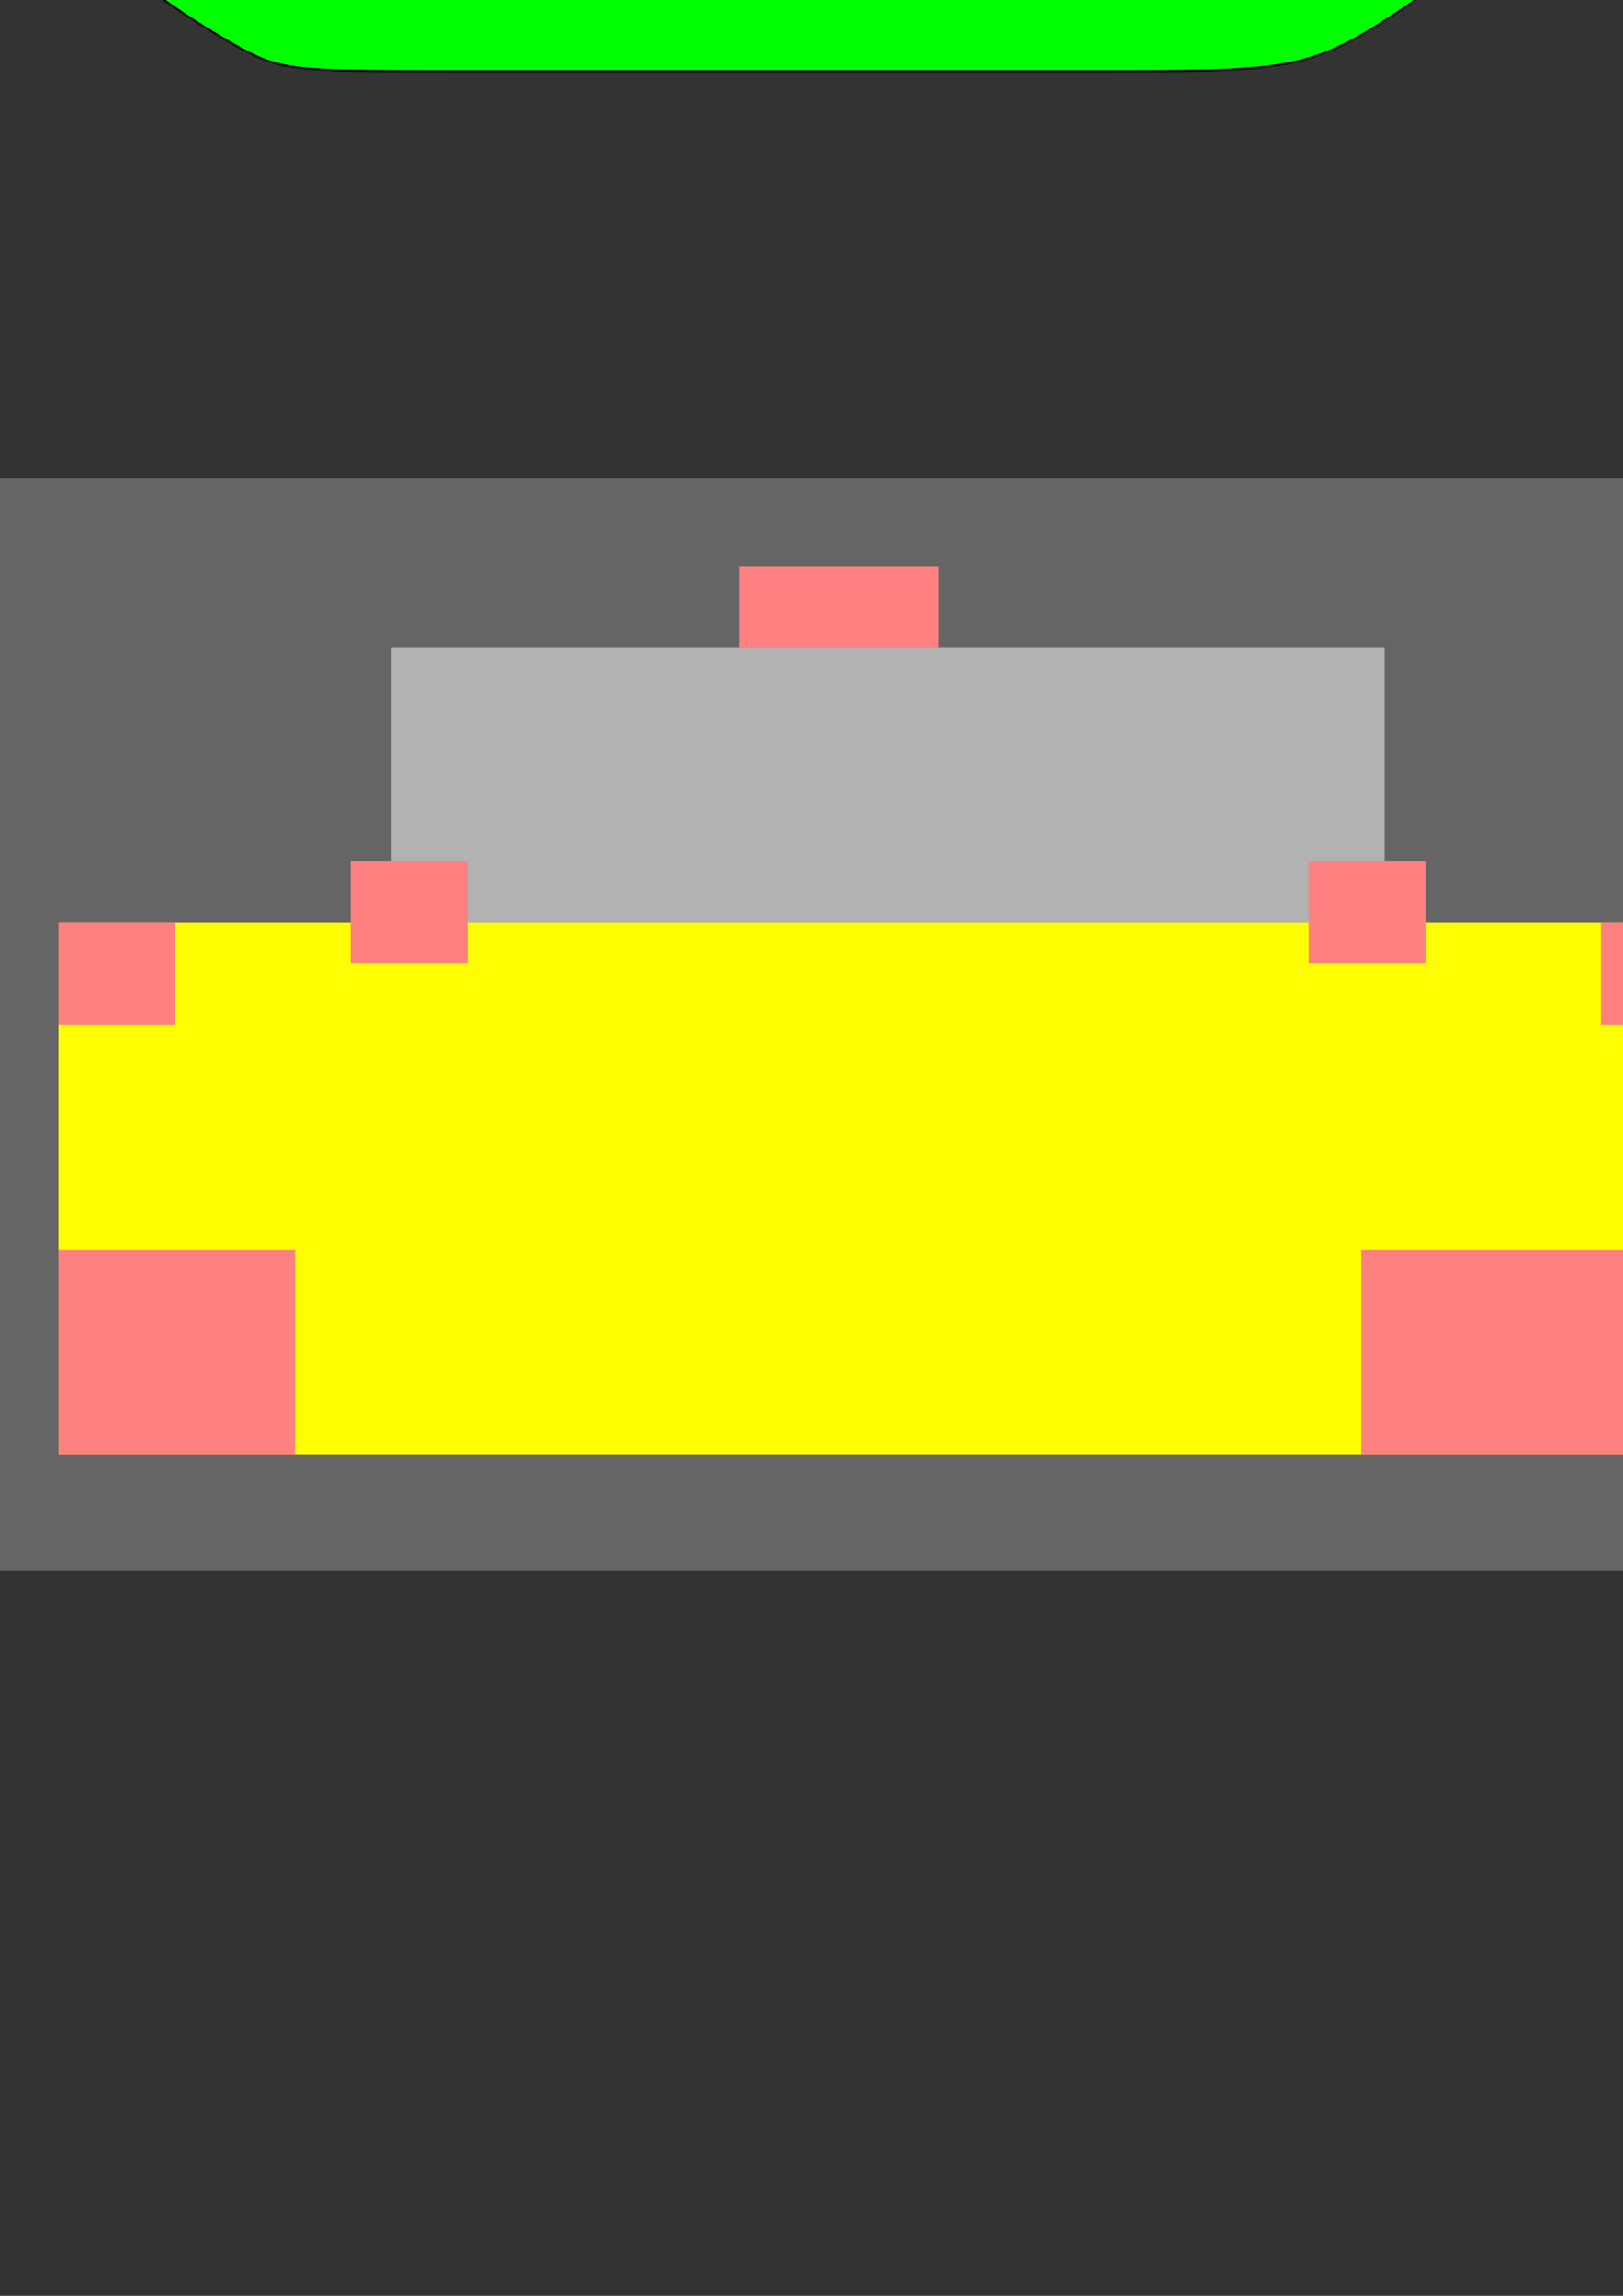 <?xml version="1.0" encoding="UTF-8" standalone="no"?>
<!-- Created with Inkscape (http://www.inkscape.org/) -->

<svg
   xmlns:dc="http://purl.org/dc/elements/1.1/"
   xmlns:cc="http://creativecommons.org/ns#"
   xmlns:rdf="http://www.w3.org/1999/02/22-rdf-syntax-ns#"
   xmlns:svg="http://www.w3.org/2000/svg"
   xmlns="http://www.w3.org/2000/svg"
   xmlns:sodipodi="http://sodipodi.sourceforge.net/DTD/sodipodi-0.dtd"
   xmlns:inkscape="http://www.inkscape.org/namespaces/inkscape"
   width="210mm"
   height="297mm"
   viewBox="0 0 210 297"
   version="1.1"
   id="svg8"
   inkscape:version="0.92.3 (2405546, 2018-03-11)"
   sodipodi:docname="TankBody.svg">
  <rect x="0" y="0" width="210" height="297" fill="#333333" stroke="none"/>
  <defs
     id="defs2">
    <inkscape:path-effect
       effect="bspline"
       id="path-effect915"
       is_visible="true"
       weight="33.333"
       steps="2"
       helper_size="0"
       apply_no_weight="true"
       apply_with_weight="true"
       only_selected="false" />
    <inkscape:path-effect
       only_selected="false"
       apply_with_weight="true"
       apply_no_weight="true"
       helper_size="0"
       steps="2"
       weight="33.333"
       is_visible="true"
       id="path-effect897"
       effect="bspline" />
    <inkscape:path-effect
       only_selected="false"
       apply_with_weight="true"
       apply_no_weight="true"
       helper_size="0"
       steps="2"
       weight="33.333"
       is_visible="true"
       id="path-effect893"
       effect="bspline" />
    <inkscape:path-effect
       effect="bspline"
       id="path-effect889"
       is_visible="true"
       weight="33.333"
       steps="2"
       helper_size="0"
       apply_no_weight="true"
       apply_with_weight="true"
       only_selected="false" />
    <inkscape:path-effect
       effect="bspline"
       id="path-effect883"
       is_visible="true"
       weight="33.333"
       steps="2"
       helper_size="0"
       apply_no_weight="true"
       apply_with_weight="true"
       only_selected="false" />
    <inkscape:path-effect
       effect="bspline"
       id="path-effect879"
       is_visible="true"
       weight="33.333"
       steps="2"
       helper_size="0"
       apply_no_weight="true"
       apply_with_weight="true"
       only_selected="false" />
    <inkscape:path-effect
       effect="bspline"
       id="path-effect845"
       is_visible="true"
       weight="33.333"
       steps="2"
       helper_size="0"
       apply_no_weight="true"
       apply_with_weight="true"
       only_selected="false" />
    <inkscape:path-effect
       effect="bspline"
       id="path-effect841"
       is_visible="true"
       weight="33.333"
       steps="2"
       helper_size="0"
       apply_no_weight="true"
       apply_with_weight="true"
       only_selected="false" />
    <inkscape:path-effect
       effect="bspline"
       id="path-effect837"
       is_visible="true"
       weight="33.333"
       steps="2"
       helper_size="0"
       apply_no_weight="true"
       apply_with_weight="true"
       only_selected="false" />
  </defs>
  <sodipodi:namedview
     id="base"
     pagecolor="#ffffff"
     bordercolor="#666666"
     borderopacity="1.0"
     inkscape:pageopacity="0.0"
     inkscape:pageshadow="2"
     inkscape:zoom="0.24748737"
     inkscape:cx="2989.7958"
     inkscape:cy="272.00396"
     inkscape:document-units="mm"
     inkscape:current-layer="layer1"
     showgrid="false"
     inkscape:window-width="1366"
     inkscape:window-height="705"
     inkscape:window-x="1272"
     inkscape:window-y="38"
     inkscape:window-maximized="1" />
  <g
     inkscape:label="Layer 1"
     inkscape:groupmode="layer"
     id="layer1">
    <rect
       style="opacity:0.99;fill:#ececec;fill-opacity:1;stroke:#000000;stroke-width:0.25;stroke-linecap:round;stroke-linejoin:round;stroke-miterlimit:4;stroke-dasharray:none;stroke-opacity:1"
       id="rect891"
       width="106.967"
       height="13.229"
       x="429.003"
       y="32.039"
       inkscape:export-filename="D:\My Projects\_Unity Projects\Tanks\Imports\Sprites\Tanks\path839.png"
       inkscape:export-xdpi="96"
       inkscape:export-ydpi="96" />
    <rect
       style="opacity:0.99;fill:#666666;fill-opacity:1;stroke:none;stroke-width:2.702;stroke-linecap:round;stroke-linejoin:round;stroke-miterlimit:4;stroke-dasharray:none;stroke-opacity:1"
       id="rect815"
       width="250.22"
       height="141.363"
       x="-9.827"
       y="61.899" />
    <rect
       style="opacity:0.99;fill:#b3b3b3;fill-opacity:1;stroke:none;stroke-width:1.6;stroke-linecap:round;stroke-linejoin:round;stroke-miterlimit:4;stroke-dasharray:none;stroke-opacity:1"
       id="rect817"
       width="128.512"
       height="35.53"
       x="50.649"
       y="83.821" />
    <rect
       y="119.351"
       x="7.56"
       height="68.792"
       width="214.69"
       id="rect819"
       style="opacity:0.99;fill:#ffff00;fill-opacity:1;stroke:none;stroke-width:2.878;stroke-linecap:round;stroke-linejoin:round;stroke-miterlimit:4;stroke-dasharray:none;stroke-opacity:1" />
    <rect
       y="73.238"
       x="95.704"
       height="10.583"
       width="25.702"
       id="rect821"
       style="opacity:0.99;fill:#ff8080;fill-opacity:1;stroke:none;stroke-width:0.391;stroke-linecap:round;stroke-linejoin:round;stroke-miterlimit:4;stroke-dasharray:none;stroke-opacity:1" />
    <rect
       style="opacity:0.99;fill:#ff8080;fill-opacity:1;stroke:none;stroke-width:1.337;stroke-linecap:round;stroke-linejoin:round;stroke-miterlimit:4;stroke-dasharray:none;stroke-opacity:1"
       id="rect823"
       width="30.616"
       height="26.458"
       x="7.56"
       y="161.685" />
    <rect
       style="opacity:0.99;fill:#ff8080;fill-opacity:1;stroke:none;stroke-width:1.5;stroke-linecap:round;stroke-linejoin:round;stroke-miterlimit:4;stroke-dasharray:none;stroke-opacity:1"
       id="rect825"
       width="15.119"
       height="13.229"
       x="7.56"
       y="119.351" />
    <rect
       y="119.351"
       x="207.131"
       height="13.229"
       width="15.119"
       id="rect827"
       style="opacity:0.99;fill:#ff8080;fill-opacity:1;stroke:none;stroke-width:1.5;stroke-linecap:round;stroke-linejoin:round;stroke-miterlimit:4;stroke-dasharray:none;stroke-opacity:1" />
    <rect
       y="161.685"
       x="176.137"
       height="26.458"
       width="46.113"
       id="rect829"
       style="opacity:0.99;fill:#ff8080;fill-opacity:1;stroke:none;stroke-width:1.64;stroke-linecap:round;stroke-linejoin:round;stroke-miterlimit:4;stroke-dasharray:none;stroke-opacity:1" />
    <rect
       y="111.414"
       x="45.357"
       height="13.229"
       width="15.119"
       id="rect831"
       style="opacity:0.99;fill:#ff8080;fill-opacity:1;stroke:none;stroke-width:1.5;stroke-linecap:round;stroke-linejoin:round;stroke-miterlimit:4;stroke-dasharray:none;stroke-opacity:1" />
    <rect
       style="opacity:0.99;fill:#ff8080;fill-opacity:1;stroke:none;stroke-width:1.5;stroke-linecap:round;stroke-linejoin:round;stroke-miterlimit:4;stroke-dasharray:none;stroke-opacity:1"
       id="rect833"
       width="15.119"
       height="13.229"
       x="169.333"
       y="111.414" />
    <path
       style="fill:#00ff00;stroke:#000000;stroke-width:0.265px;stroke-linecap:butt;stroke-linejoin:miter;stroke-opacity:1"
       d="M 30.587,5.933 C 24.765,2.671 14.558,-3.857 9.455,-11.089 4.352,-18.321 4.352,-26.259 6.872,-32.432 9.392,-38.606 14.432,-43.016 20.731,-45.22 c 6.299,-2.205 13.859,-2.205 25.562,-2.205 11.703,0 28.365,0 34.744,-0.972 6.38,-0.972 2.888,-2.917 -1.795,-3.867 -4.682,-0.951 -10.554,-0.907 -16.053,-5.857 -5.499,-4.949 -10.623,-14.891 -5.676,-19.863 4.947,-4.971 19.965,-4.971 27.474,-6.735 7.509,-1.764 7.509,-5.292 11.15,-7.056 3.641,-1.764 13.494,-1.764 17.778,-5.5e-5 4.284,1.764 4.284,5.292 11.264,7.056 6.981,1.764 21.782,1.764 29.169,5.256 7.387,3.492 9.257,11.374 5.145,15.967 -4.113,4.593 -14.101,6.345 -19.141,8.613 -5.04,2.268 -5.13,5.052 6.289,6.381 11.42,1.329 34.351,1.203 48.525,1.14 14.174,-0.063 18.836,-0.063 21.474,2.758 2.638,2.821 2.936,9.919 -4.749,19.355 -7.685,9.437 -23.323,21.94 -33.148,28.192 -9.825,6.252 -13.836,6.252 -36.11,6.252 -22.274,-4.7e-6 -62.802,6.5e-6 -83.794,1.69e-5 -20.992,1.03e-5 -22.432,1.98e-5 -28.254,-3.263 z"
       id="path835"
       inkscape:connector-curvature="0"
       inkscape:path-effect="#path-effect837"
       inkscape:original-d="M 34.96836,9.1958317 C 24.765134,2.6703741 14.557922,-3.8571982 4.3522824,-10.383332 c 2.648e-4,-7.937778 2.649e-4,-15.875263 5e-7,-23.812503 5.0398118,-4.40986 10.0796341,-8.81971 15.1190541,-13.22916 7.559367,-2.7e-4 15.119309,-2.7e-4 22.678568,0 15.846359,-2.65e-4 32.508121,-2.65e-4 48.758937,0 -3.491232,-1.944514 -6.983212,-3.889033 -10.475714,-5.83343 -5.872635,0.04323 -11.744435,0.08672 -17.617019,0.130469 -5.124563,-9.942497 -10.2493,-19.884554 -15.374537,-29.826804 15.018892,-2.65e-4 30.036777,-2.65e-4 45.054768,0 2.65e-4,-3.527981 2.65e-4,-7.055821 0,-10.583336 7.282056,-2.62e-4 17.13519,-2.64e-4 25.70238,0 2.6e-4,3.527407 2.6e-4,7.055292 0,10.583336 13.96123,-2.65e-4 28.76311,-2.65e-4 41.87975,0 1.65764,6.984371 3.52796,14.866451 5.29167,22.300595 -9.98918,1.75176 -19.97718,3.503532 -29.96693,5.255827 -0.0901,2.783647 -0.1805,5.567407 -0.27115,8.351313 22.92975,-0.126249 45.86135,-0.252244 68.79166,-0.37797 5.41785,-0.25225 10.07963,-2.7e-4 15.11905,0 0.23698,5.641167 0.5348,12.739121 0.80181,19.10909 -15.63806,12.503663 -31.27528,25.006709 -46.91491,37.5117367 -4.01115,-2.853e-4 -8.02196,-3.06e-4 -12.03341,-6.21e-5 -40.53615,-2.533e-4 -81.064074,-2.421e-4 -121.60764,3.38e-5 -1.440086,-2.552e-4 -2.880172,-2.457e-4 -4.32026,2.83e-5 z"
       sodipodi:nodetypes="cccccccccccccccccccccccc" />
    <rect
       style="opacity:0.99;fill:#c83737;fill-opacity:1;stroke:none;stroke-width:1.196;stroke-linecap:round;stroke-linejoin:round;stroke-miterlimit:4;stroke-dasharray:none;stroke-opacity:1"
       id="rect847"
       width="111.125"
       height="38.932"
       x="292.176"
       y="-55.652" />
    <rect
       style="opacity:0.99;fill:#d40000;fill-opacity:1;stroke:none;stroke-width:1.5;stroke-linecap:round;stroke-linejoin:round;stroke-miterlimit:4;stroke-dasharray:none;stroke-opacity:1"
       id="rect849"
       width="82.777"
       height="38.932"
       x="403.301"
       y="-55.652" />
    <rect
       style="opacity:0.99;fill:#d35f5f;fill-opacity:1;stroke:none;stroke-width:1.5;stroke-linecap:round;stroke-linejoin:round;stroke-miterlimit:4;stroke-dasharray:none;stroke-opacity:1"
       id="rect851"
       width="51.405"
       height="15.875"
       x="358.608"
       y="-102.899" />
    <rect
       style="opacity:0.99;fill:#c83737;fill-opacity:1;stroke:none;stroke-width:2.489;stroke-linecap:round;stroke-linejoin:round;stroke-miterlimit:4;stroke-dasharray:none;stroke-opacity:1"
       id="rect853"
       width="116.886"
       height="31.372"
       x="295.108"
       y="-87.024" />
    <path
       style="fill:#ff00ff;stroke:#000000;stroke-width:0.338px;stroke-linecap:butt;stroke-linejoin:miter;stroke-opacity:1"
       d="m 410.012,-87.024 76.065,31.372 h -76.065 z"
       id="path855"
       inkscape:connector-curvature="0" />
    <rect
       style="opacity:0.99;fill:#2b1100;fill-opacity:1;stroke:none;stroke-width:1.5;stroke-linecap:round;stroke-linejoin:round;stroke-miterlimit:4;stroke-dasharray:none;stroke-opacity:1"
       id="rect863"
       width="12.095"
       height="12.095"
       x="292.176"
       y="-28.815" />
    <rect
       y="-87.024"
       x="295.108"
       height="12.095"
       width="12.095"
       id="rect865"
       style="opacity:0.99;fill:#2b1100;fill-opacity:1;stroke:none;stroke-width:1.5;stroke-linecap:round;stroke-linejoin:round;stroke-miterlimit:4;stroke-dasharray:none;stroke-opacity:1" />
    <rect
       style="opacity:0.99;fill:#2b1100;fill-opacity:1;stroke:none;stroke-width:0.703;stroke-linecap:round;stroke-linejoin:round;stroke-miterlimit:4;stroke-dasharray:none;stroke-opacity:1"
       id="rect867"
       width="5.67"
       height="5.67"
       x="358.608"
       y="-102.899" />
    <rect
       y="-102.899"
       x="404.343"
       height="5.67"
       width="5.67"
       id="rect869"
       style="opacity:0.99;fill:#2b1100;fill-opacity:1;stroke:none;stroke-width:0.703;stroke-linecap:round;stroke-linejoin:round;stroke-miterlimit:4;stroke-dasharray:none;stroke-opacity:1" />
    <rect
       style="opacity:0.99;fill:#2b1100;fill-opacity:1;stroke:none;stroke-width:0.703;stroke-linecap:round;stroke-linejoin:round;stroke-miterlimit:4;stroke-dasharray:none;stroke-opacity:1"
       id="rect871"
       width="5.67"
       height="5.67"
       x="358.608"
       y="-92.693" />
    <rect
       y="-92.693"
       x="404.343"
       height="5.67"
       width="5.67"
       id="rect873"
       style="opacity:0.99;fill:#2b1100;fill-opacity:1;stroke:none;stroke-width:0.703;stroke-linecap:round;stroke-linejoin:round;stroke-miterlimit:4;stroke-dasharray:none;stroke-opacity:1" />
    <rect
       style="opacity:0.99;fill:#2b1100;fill-opacity:1;stroke:none;stroke-width:1.5;stroke-linecap:round;stroke-linejoin:round;stroke-miterlimit:4;stroke-dasharray:none;stroke-opacity:1"
       id="rect875"
       width="12.095"
       height="12.095"
       x="473.982"
       y="-28.815" />
    <rect
       y="-55.652"
       x="473.982"
       height="12.095"
       width="12.095"
       id="rect885"
       style="opacity:0.99;fill:#2b1100;fill-opacity:1;stroke:none;stroke-width:1.5;stroke-linecap:round;stroke-linejoin:round;stroke-miterlimit:4;stroke-dasharray:none;stroke-opacity:1" />
    <path
       style="fill:#ececec;stroke:#000000;stroke-width:0.265px;stroke-linecap:butt;stroke-linejoin:miter;stroke-opacity:1"
       d="m 368.974,116.579 c -30.301,0 -34.333,0 -36.349,-2.548 -2.016,-2.548 -2.016,-5.515 -2.016,-11.894 0,-6.379 0,-15.544 0.615,-20.017 0.615,-4.473 1.34,-4.473 1.828,-7.525 0.489,-3.052 0.489,-9.799 0.489,-14.901 0,-5.102 0,-9.387 2.087,-11.403 2.087,-2.016 5.977,-2.016 16.56,-2.016 10.583,0 27.719,0 36.286,-0.945 8.567,-0.945 8.567,-2.835 8.567,-4.536 0,-1.701 0,-3.213 0,-4.914 0,-1.701 0,-3.591 0.947,-4.536 0.947,-0.945 2.833,-0.945 10.455,-0.945 7.622,0 20.979,0 28.601,0 7.622,0 9.512,0 10.457,0.768 0.945,0.768 0.945,3.012 0.945,4.713 0,1.701 0,3.213 0,4.818 0,1.605 0,3.687 0.33,4.632 0.33,0.945 0.991,0.945 13.689,6.182 12.698,5.237 37.352,15.677 49.699,22.922 12.347,7.244 12.347,11.276 12.347,16.019 0,4.742 0,9.117 0,13.179 0,4.063 0,8.914 -2.079,10.93 -2.079,2.016 -5.984,2.016 -36.287,2.016 -30.303,0 -86.87,0 -117.171,0 z"
       id="path887"
       inkscape:connector-curvature="0"
       inkscape:path-effect="#path-effect889"
       inkscape:original-d="m 342.70392,116.57915 c -4.03148,-2.7e-4 -8.06323,-2.7e-4 -12.09524,0 0.16179,-5.09679 0,-8.06376 0,-12.09524 -0.10549,-8.725858 0,-17.891134 0,-26.836303 1.23081,-0.04826 1.95495,-2.64e-4 2.932,0 0.25345,-6.10472 0,-12.851452 0,-19.276779 -0.90461,-3.778758 0,-8.063762 0,-12.095244 4.1732,0.252817 8.06376,-2.65e-4 12.09525,0 17.13407,-2.65e-4 34.27013,-2.65e-4 51.40478,0 2.6e-4,-1.89012 2.6e-4,-3.780031 0,-5.669648 2.6e-4,-1.511956 2.6e-4,-3.024069 0,-4.535707 2.6e-4,-1.889816 2.6e-4,-3.780024 0,-5.669644 1.8936,0.28816 3.78005,-2.7e-4 5.66965,0 13.35355,-2.7e-4 26.71059,-2.7e-4 40.06546,0 1.89013,-2.7e-4 3.78005,-2.7e-4 5.66965,0 -0.0958,1.53524 2.6e-4,3.779498 0,5.669644 2.6e-4,1.51185 2.6e-4,3.023539 0,4.535707 0.1715,1.697567 2.6e-4,3.779499 0,5.669648 0.6609,-2.65e-4 1.32135,-2.65e-4 1.98162,0 24.80252,10.315852 49.38919,20.914417 74.08339,31.372023 2.6e-4,4.031462 2.6e-4,8.063233 0,12.095245 0.11797,5.45296 2.6e-4,9.8271 0,14.741048 -0.0602,3.21179 2.6e-4,8.06323 0,12.09525 -4.15862,-0.19652 -8.06323,-2.7e-4 -12.09525,0 -56.57389,-2.7e-4 -113.14059,-2.7e-4 -169.71131,0 z"
       inkscape:export-filename="D:\My Projects\_Unity Projects\Tanks\Imports\Sprites\Tanks\path839.png"
       inkscape:export-xdpi="96"
       inkscape:export-ydpi="96" />
    <path
       style="fill:#ececec;stroke:#000000;stroke-width:0.308px;stroke-linecap:butt;stroke-linejoin:miter;stroke-opacity:1"
       d="m 335.916,130.42 c -8.912,-4.917 -23.068,-14.752 -27.209,-22.238 -4.141,-7.487 1.733,-12.626 9.001,-15.195 7.268,-2.569 16.225,-2.569 48.72,-2.569 32.495,0 89.902,0 123.493,0 33.591,0 41.958,0 50.458,1.744 8.5,1.744 15.845,4.99 9.65,12.512 -6.195,7.522 -26.069,19.064 -40.902,24.864 -14.833,5.799 -24.527,5.799 -49.831,5.799 -25.304,-1e-5 -66.215,0 -88.506,1e-5 -22.291,1e-5 -25.962,3e-5 -34.874,-4.917 z"
       id="path839"
       inkscape:connector-curvature="0"
       inkscape:path-effect="#path-effect841"
       inkscape:original-d="m 341.15734,135.33637 c -14.15333,-9.83354 -28.30927,-19.66843 -42.4643,-29.50225 5.87363,-5.13946 11.74701,-10.278671 17.62005,-15.417531 8.66302,-0.44079 17.62034,-3.2e-4 26.43005,0 56.17975,-2.7e-4 113.58736,-2.7e-4 171.81234,0 8.95711,-2.7e-4 17.32435,-2.7e-4 26.43006,0 7.89406,3.48841 15.23879,6.73442 22.91172,10.125861 -20.0631,11.6523 -39.93712,23.19489 -59.90813,34.79392 -9.69519,-2.9e-4 -19.38919,-3.1e-4 -29.08437,-7e-5 -40.91188,-2.6e-4 -81.82357,-2.6e-4 -122.73488,1e-5 -3.67053,-2.4e-4 -7.34173,-2.2e-4 -11.01254,6e-5 z"
       sodipodi:nodetypes="ccccccccccc"
       inkscape:export-filename="D:\My Projects\_Unity Projects\Tanks\Imports\Sprites\Tanks\path839.png"
       inkscape:export-xdpi="96"
       inkscape:export-ydpi="96" />
    <path
       inkscape:export-ydpi="33.136528"
       inkscape:export-xdpi="33.136528"
       inkscape:export-filename="D:\My Projects\_Unity Projects\Tanks\Imports\TestStuff\Sprites\Tank_Body_1.png"
       inkscape:original-d="m 572.51344,245.06162 c -4.03148,-2.4e-4 -8.06323,-2.4e-4 -12.09524,0 0.16179,-4.69396 0,-7.42643 0,-11.13928 -0.10549,-8.03621 0,-16.4771 0,-24.71529 1.23081,-0.0445 1.95495,-2.4e-4 2.932,0 0.25345,-5.62223 0,-11.83574 0,-17.75323 -0.90461,-3.48011 0,-7.42645 0,-11.13931 4.1732,0.23284 8.06376,-2.3e-4 12.09525,0 17.13407,-2.3e-4 34.27013,-2.3e-4 51.40478,0 2.6e-4,-1.74073 2.6e-4,-3.48127 0,-5.22153 2.6e-4,-1.39247 2.6e-4,-2.78506 0,-4.17723 2.6e-4,-1.74046 2.6e-4,-3.48126 0,-5.22155 1.8936,0.26538 3.78005,-2.5e-4 5.66965,0 13.35355,-2.5e-4 26.71059,-2.5e-4 40.06546,0 1.89013,-2.5e-4 3.78005,-2.5e-4 5.66965,0 -0.0958,1.41391 2.6e-4,3.48079 0,5.22155 2.6e-4,1.39236 2.6e-4,2.78457 0,4.17723 0.1715,1.56339 2.6e-4,3.48078 0,5.22153 0.6609,-2.3e-4 1.32135,-2.3e-4 1.98162,0 24.80252,9.50055 49.38919,19.26145 74.08339,28.89254 2.6e-4,3.71283 2.6e-4,7.42595 0,11.13929 0.11797,5.02199 2.6e-4,9.05041 0,13.57599 -0.0602,2.95794 2.6e-4,7.42595 0,11.13929 -4.15862,-0.18098 -8.06323,-2.4e-4 -12.09525,0 -56.57389,-2.4e-4 -113.14059,-2.4e-4 -169.71131,0 z"
       inkscape:path-effect="#path-effect893"
       inkscape:connector-curvature="0"
       id="path891"
       d="m 598.783,245.062 c -30.301,0 -34.333,0 -36.349,-2.347 -2.016,-2.347 -2.016,-5.079 -2.016,-10.954 0,-5.875 0,-14.315 0.615,-18.435 0.615,-4.119 1.34,-4.119 1.828,-6.93 0.489,-2.811 0.489,-9.025 0.489,-13.723 0,-4.699 0,-8.645 2.087,-10.502 2.087,-1.856 5.977,-1.856 16.56,-1.856 10.583,0 27.719,0 36.286,-0.87 8.567,-0.87 8.567,-2.611 8.567,-4.177 0,-1.566 0,-2.959 0,-4.525 0,-1.566 0,-3.307 0.947,-4.177 0.947,-0.87 2.833,-0.87 10.455,-0.87 7.622,0 20.979,0 28.601,0 7.622,0 9.512,0 10.457,0.707 0.945,0.707 0.945,2.774 0.945,4.34 0,1.567 0,2.959 0,4.437 0,1.478 0,3.395 0.33,4.266 0.33,0.87 0.991,0.87 13.693,5.695 12.702,4.825 37.347,14.437 49.694,21.108 12.347,6.672 12.347,10.385 12.347,14.753 0,4.368 0,8.396 0,12.138 0,3.742 0,8.21 -2.079,10.066 -2.079,1.857 -5.984,1.857 -36.287,1.857 -30.303,0 -86.87,0 -117.171,0 z"
       style="fill:#ececec;stroke:#000000;stroke-width:0.254px;stroke-linecap:butt;stroke-linejoin:miter;stroke-opacity:1" />
    <path
       inkscape:export-ydpi="33.136528"
       inkscape:export-xdpi="33.136528"
       inkscape:export-filename="D:\My Projects\_Unity Projects\Tanks\Imports\TestStuff\Sprites\Tank_Body_1.png"
       sodipodi:nodetypes="ccccccccccc"
       inkscape:original-d="m 570.96686,262.33637 c -14.15333,-9.05635 -28.30927,-18.11393 -42.4643,-27.17054 5.87363,-4.73326 11.74701,-9.46629 17.62005,-14.199 8.66302,-0.40595 17.62034,-2.9e-4 26.43005,0 56.17975,-2.5e-4 113.58736,-2.5e-4 171.81234,0 8.95711,-2.5e-4 17.32435,-2.5e-4 26.43006,0 7.89406,3.2127 15.23879,6.20217 22.91172,9.32556 -20.0631,10.73135 -39.93712,21.36168 -59.90813,32.04398 -9.69519,-2.7e-4 -19.38919,-2.9e-4 -29.08437,-7e-5 -40.91188,-2.3e-4 -81.82357,-2.3e-4 -122.73488,1e-5 -3.67053,-2.2e-4 -7.34173,-2e-4 -11.01254,6e-5 z"
       inkscape:path-effect="#path-effect897"
       inkscape:connector-curvature="0"
       id="path895"
       d="m 565.726,257.808 c -8.912,-4.528 -23.068,-13.586 -27.209,-20.481 -4.141,-6.895 1.733,-11.628 9.001,-13.994 7.268,-2.366 16.225,-2.366 48.72,-2.366 32.495,0 89.902,0 123.493,0 33.591,0 41.958,0 50.458,1.607 8.5,1.607 15.845,4.596 9.65,11.523 -6.195,6.927 -26.069,17.558 -40.902,22.899 -14.833,5.341 -24.527,5.341 -49.831,5.341 -25.304,-1e-5 -66.215,0 -88.506,10e-6 -22.291,10e-6 -25.962,3e-5 -34.874,-4.528 z"
       style="fill:#ececec;stroke:#000000;stroke-width:0.296px;stroke-linecap:butt;stroke-linejoin:miter;stroke-opacity:1" />
    <rect
       inkscape:export-ydpi="96"
       inkscape:export-xdpi="96"
       inkscape:export-filename="D:\My Projects\_Unity Projects\Tanks\Imports\Sprites\Tanks\path839.png"
       y="-8.529"
       x="712.346"
       height="13.229"
       width="106.967"
       id="rect899"
       style="opacity:0.99;fill:#ececec;fill-opacity:1;stroke:#000000;stroke-width:0.25;stroke-linecap:round;stroke-linejoin:round;stroke-miterlimit:4;stroke-dasharray:none;stroke-opacity:1" />
    <rect
       style="opacity:0.99;fill:#ffff00;fill-opacity:1;stroke:#000000;stroke-width:0.238;stroke-linecap:round;stroke-linejoin:round;stroke-miterlimit:4;stroke-dasharray:none;stroke-opacity:1"
       id="rect901"
       width="33.372"
       height="38.39"
       x="712.291"
       y="-21.109"
       inkscape:export-filename="D:\My Projects\_Unity Projects\Tanks\Imports\Sprites\Tanks\path839.png"
       inkscape:export-xdpi="96"
       inkscape:export-ydpi="96" />
    <rect
       inkscape:export-ydpi="96"
       inkscape:export-xdpi="96"
       inkscape:export-filename="D:\My Projects\_Unity Projects\Tanks\Imports\Sprites\Tanks\path839.png"
       y="-13.26"
       x="745.674"
       height="22.692"
       width="42.043"
       id="rect903"
       style="opacity:0.99;fill:#ffff00;fill-opacity:1;stroke:#000000;stroke-width:0.205;stroke-linecap:round;stroke-linejoin:round;stroke-miterlimit:4;stroke-dasharray:none;stroke-opacity:1" />
    <rect
       style="opacity:0.99;fill:#ff8080;fill-opacity:1;stroke:none;stroke-width:0.108;stroke-linecap:round;stroke-linejoin:round;stroke-miterlimit:4;stroke-dasharray:none;stroke-opacity:1"
       id="rect905"
       width="7.849"
       height="7.849"
       x="745.663"
       y="-21.109" />
    <rect
       style="opacity:0.99;fill:#ff8080;fill-opacity:1;stroke:none;stroke-width:0.097;stroke-linecap:round;stroke-linejoin:round;stroke-miterlimit:4;stroke-dasharray:none;stroke-opacity:1"
       id="rect907"
       width="4.731"
       height="4.731"
       x="787.717"
       y="4.701" />
    <rect
       y="-13.26"
       x="787.717"
       height="4.731"
       width="4.731"
       id="rect909"
       style="opacity:0.99;fill:#ff8080;fill-opacity:1;stroke:none;stroke-width:0.097;stroke-linecap:round;stroke-linejoin:round;stroke-miterlimit:4;stroke-dasharray:none;stroke-opacity:1" />
    <rect
       y="9.432"
       x="745.663"
       height="7.849"
       width="7.849"
       id="rect911"
       style="opacity:0.99;fill:#ff8080;fill-opacity:1;stroke:none;stroke-width:0.108;stroke-linecap:round;stroke-linejoin:round;stroke-miterlimit:4;stroke-dasharray:none;stroke-opacity:1" />
    <path
       style="fill:#e6e6e6;stroke:#000000;stroke-width:0.256px;stroke-linecap:butt;stroke-linejoin:miter;stroke-opacity:1"
       d="m 878.319,169.92 c 7.826,0 23.478,0 33.188,0 9.711,0 13.304,0 15.144,0.804 1.84,0.804 1.84,2.665 9.657,3.532 7.817,0.867 24.269,0.867 33.399,0.867 9.131,0 11.35,0 12.459,0.409 1.109,0.409 1.109,1.682 7.411,2.205 6.301,0.523 18.899,0.523 31.499,0.523 0,0 0,8.77 0,8.77 -12.6,1.2e-4 -25.2,2.4e-4 -31.5,3e-4 -6.3,6e-5 -6.3,3.136 -7.41,3.136 -1.109,0 -3.328,0 -12.46,10e-6 -9.132,0 -25.172,1e-5 -33.194,0.914 -8.022,0.914 -8.022,2.555 -9.862,3.422 -1.841,0.867 -5.522,0.867 -15.569,0.867 -10.048,0 -24.938,0 -40.589,0 0,0 0,-25.449 0,-25.449 0,0 0,-5e-5 7.826,-5e-5 z"
       id="path913"
       inkscape:connector-curvature="0"
       inkscape:path-effect="#path-effect915"
       inkscape:original-d="m 870.49262,169.91954 c 15.65213,-1.7e-4 31.30393,-1.7e-4 46.95531,0 3.76981,0.0128 7.36297,-1.7e-4 11.04389,0 0.21395,1.60715 0,3.46856 0,5.2031 15.63396,0.0501 32.08567,-1.6e-4 48.12792,2e-5 2.21924,-1.8e-4 4.43822,-1.8e-4 6.65674,0 0.25393,0.81772 0,2.09061 0,3.13618 12.60276,-7e-5 37.80082,3.5e-4 37.80082,3.5e-4 v 8.7696 c 0,0 -25.20017,5e-5 -37.80082,3.6e-4 v 3.13618 c -2.2189,-1.9e-4 -4.43744,-1.9e-4 -6.65674,0 -16.04494,-1.8e-4 -32.0849,-1.6e-4 -48.12792,3e-5 -0.28748,1.82755 0,3.46855 0,5.20309 -3.6813,-1.8e-4 -7.36221,-1.8e-4 -11.04389,0 -16.41362,0.0342 -46.95531,0 -46.95531,0 v -25.44886 z"
       sodipodi:nodetypes="cccccccccccccccccc"
       inkscape:export-filename="D:\My Projects\_Unity Projects\Tanks\Imports\TestStuff\Sprites\Tank_cev_1.png"
       inkscape:export-xdpi="26.942417"
       inkscape:export-ydpi="26.942417" />
  </g>
</svg>
